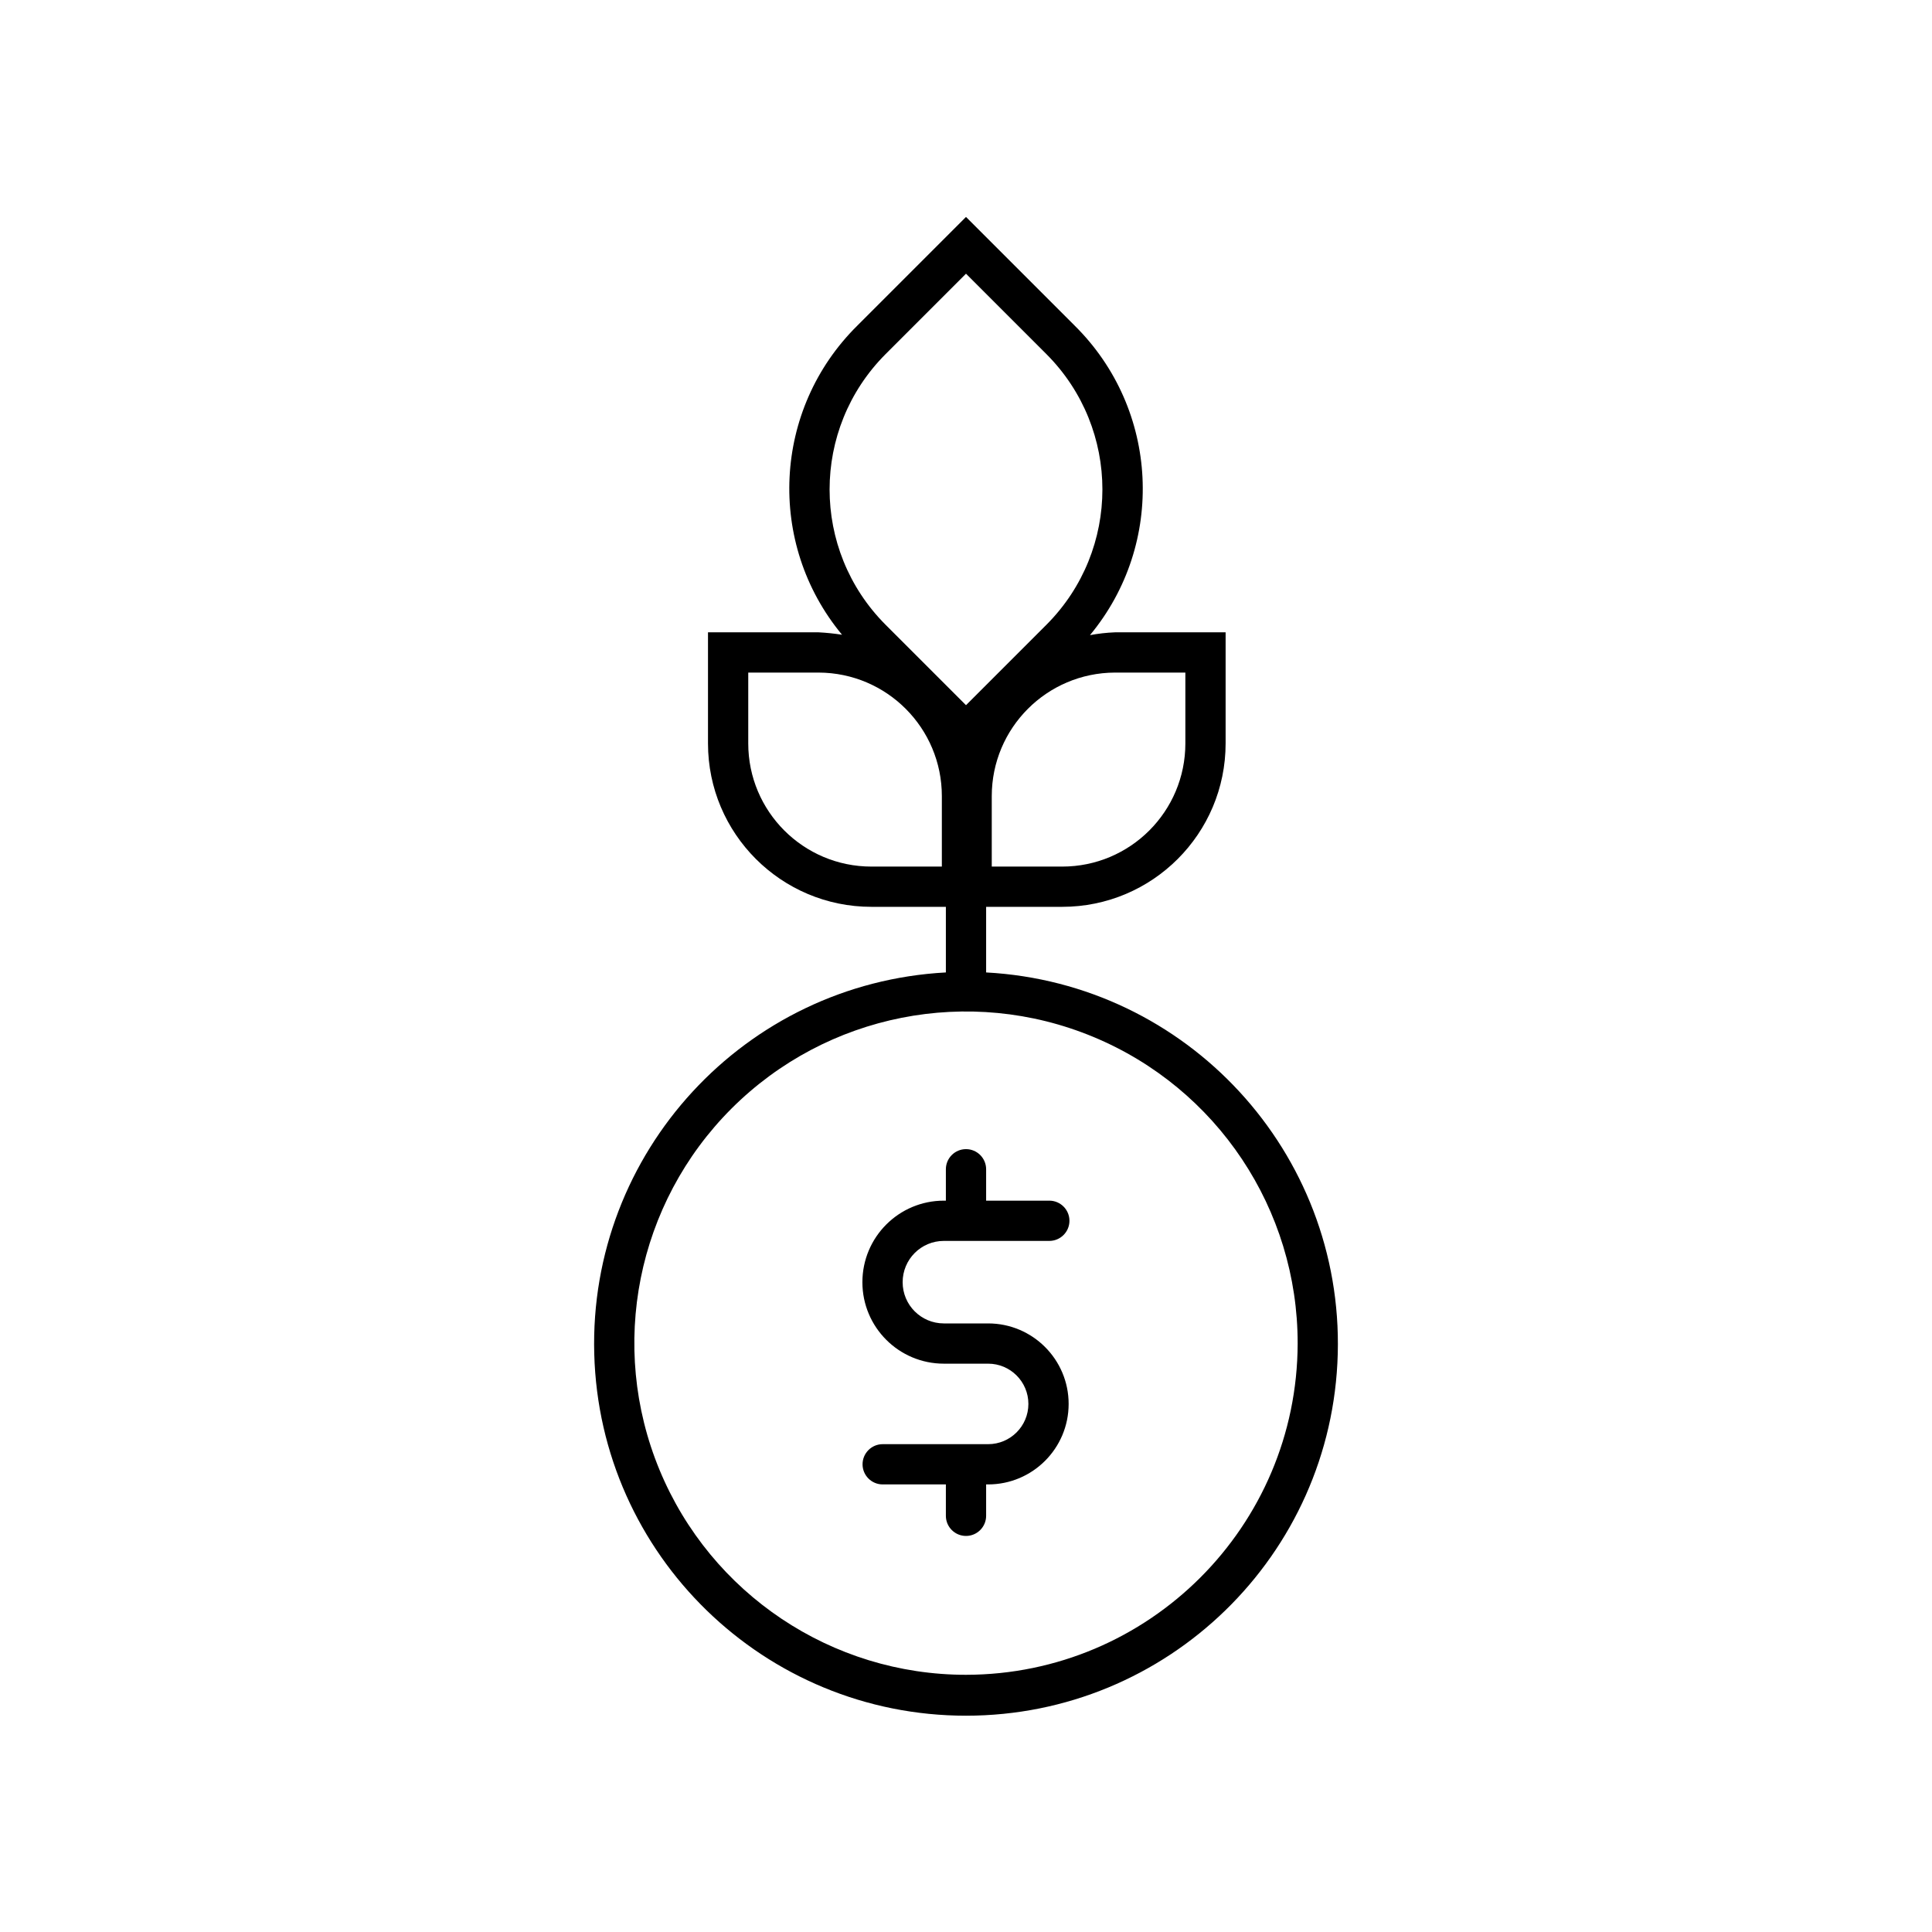 <svg xmlns="http://www.w3.org/2000/svg" width="24" height="24" viewBox="0 0 24 24">
  <g fill="none" fill-rule="evenodd">
    <path fill="#000" fill-rule="nonzero" d="M12.25,12.08 L12.25,11.265 L13.195,11.265 C14.316,11.265 15.225,10.356 15.225,9.235 L15.225,7.855 L13.85,7.855 C13.746,7.859 13.642,7.871 13.54,7.89 C14.483,6.753 14.4,5.084 13.35,4.045 L12,2.695 L10.65,4.045 C9.601,5.082 9.518,6.749 10.46,7.885 C10.364,7.87 10.267,7.86 10.17,7.855 L8.795,7.855 L8.795,9.235 C8.795,10.356 9.704,11.265 10.825,11.265 L11.75,11.265 L11.75,12.08 C9.251,12.215 7.314,14.316 7.382,16.818 C7.449,19.32 9.497,21.313 12,21.313 C14.503,21.313 16.551,19.32 16.618,16.818 C16.686,14.316 14.749,12.215 12.25,12.08 L12.25,12.08 Z M14.725,8.355 L14.725,9.235 C14.725,10.08 14.04,10.765 13.195,10.765 L12.32,10.765 L12.32,9.89 C12.32,9.044 13.004,8.358 13.85,8.355 L14.725,8.355 Z M11,4.4 L12,3.4 L13,4.4 C13.926,5.329 13.926,6.831 13,7.76 L12,8.76 L11,7.76 C10.074,6.831 10.074,5.329 11,4.4 L11,4.4 Z M11.7,10.765 L10.825,10.765 C9.98,10.765 9.295,10.08 9.295,9.235 L9.295,8.355 L10.17,8.355 C11.016,8.358 11.7,9.044 11.7,9.89 L11.7,10.765 Z M12,20.805 C10.333,20.805 8.831,19.801 8.193,18.26 C7.556,16.72 7.909,14.948 9.088,13.77 C10.268,12.592 12.041,12.241 13.58,12.88 C15.12,13.519 16.122,15.023 16.12,16.69 C16.114,18.962 14.272,20.802 12,20.805 Z"/>
    <path fill="#000" fill-rule="nonzero" d="M11.725,15.415 L13.035,15.415 C13.173,15.415 13.285,15.303 13.285,15.165 C13.285,15.027 13.173,14.915 13.035,14.915 L12.25,14.915 L12.25,14.525 C12.25,14.387 12.138,14.275 12,14.275 C11.862,14.275 11.75,14.387 11.75,14.525 L11.75,14.915 L11.725,14.915 C11.166,14.915 10.713,15.368 10.713,15.928 C10.713,16.487 11.166,16.94 11.725,16.94 L12.275,16.94 C12.551,16.94 12.775,17.164 12.775,17.44 C12.775,17.716 12.551,17.94 12.275,17.94 L10.965,17.94 C10.827,17.94 10.715,18.052 10.715,18.19 C10.715,18.328 10.827,18.44 10.965,18.44 L11.75,18.44 L11.75,18.83 C11.75,18.968 11.862,19.08 12,19.08 C12.138,19.08 12.25,18.968 12.25,18.83 L12.25,18.44 L12.275,18.44 C12.827,18.44 13.275,17.992 13.275,17.44 C13.275,16.888 12.827,16.44 12.275,16.44 L11.725,16.44 C11.442,16.44 11.213,16.211 11.213,15.928 C11.213,15.644 11.442,15.415 11.725,15.415 L11.725,15.415 Z"/>
    <rect width="24" height="24"/>
  </g>
</svg>
